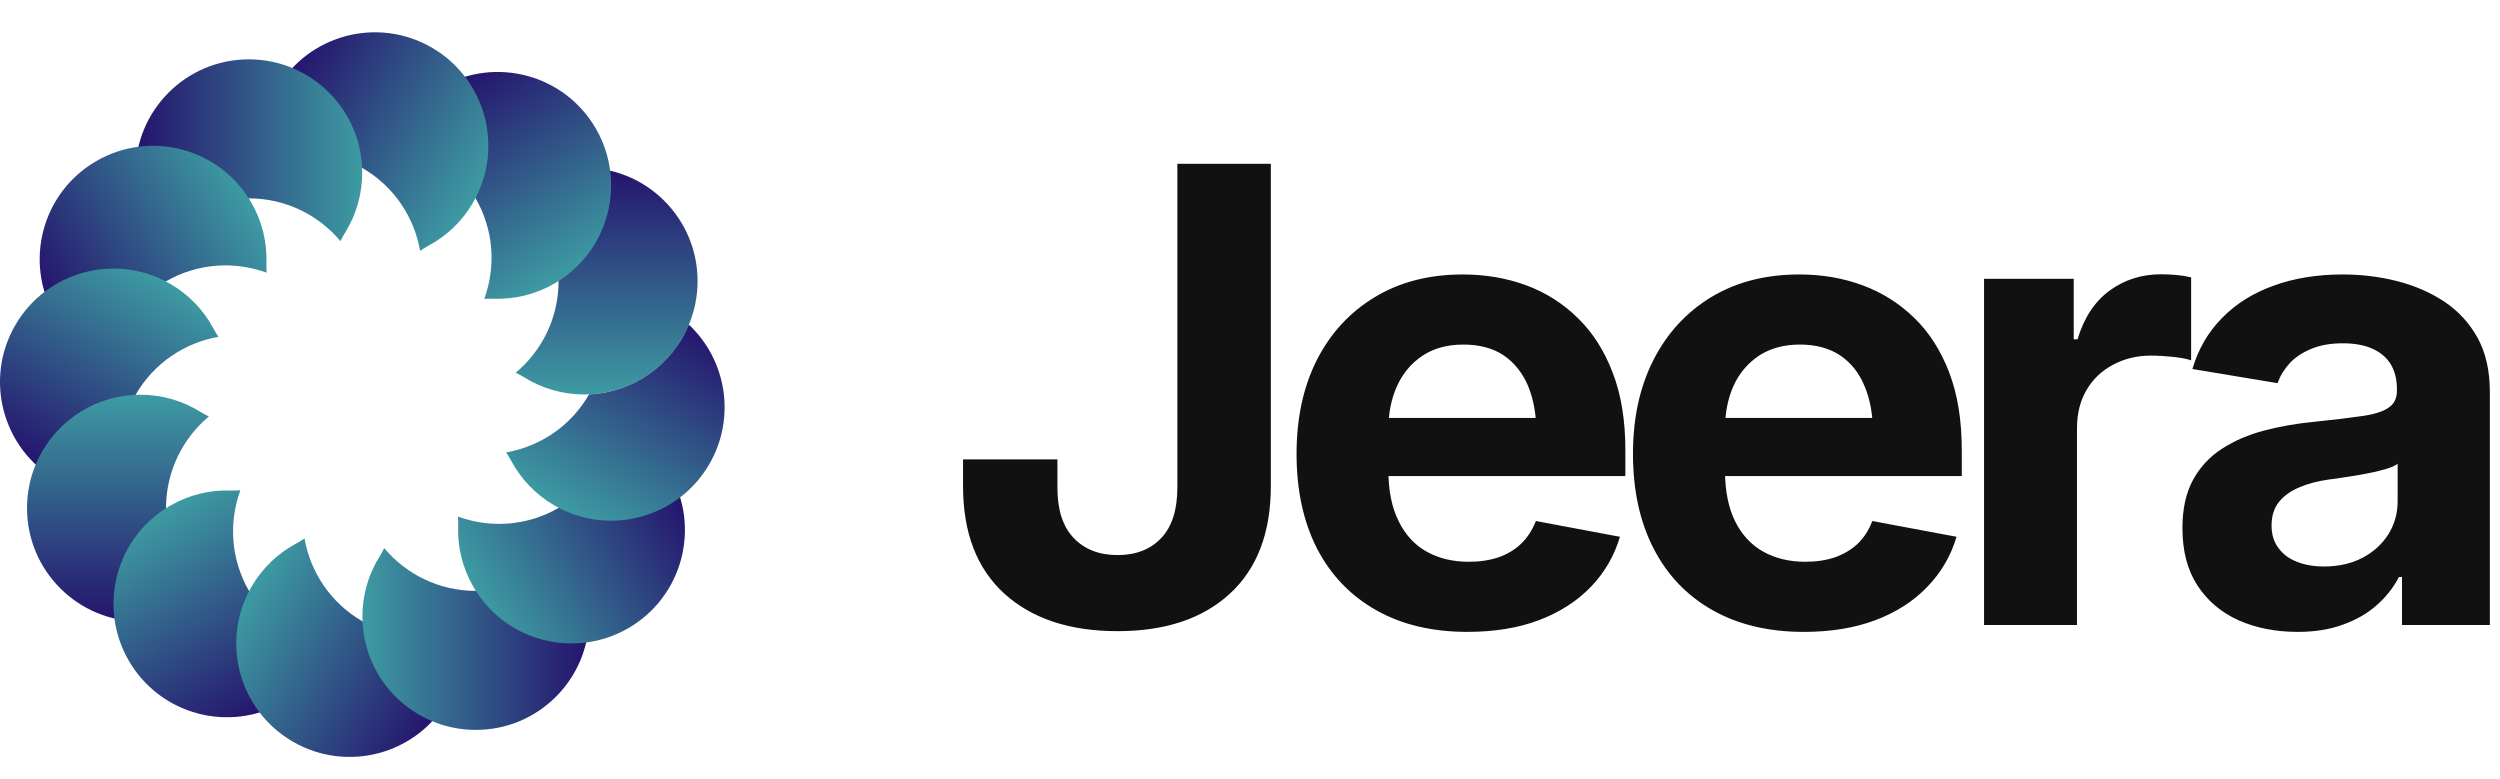 
          <svg data-logo="logo" xmlns="http://www.w3.org/2000/svg" viewBox="0 0 138 43">
            <g id="logogram" transform="translate(0, 1) rotate(0)"><path d="M28.47 19.573C29.914 18.363 30.833 16.547 30.833 14.515C30.833 12.484 29.914 10.667 28.47 9.457C28.635 9.377 28.795 9.29 28.947 9.196C29.905 8.6 31.035 8.256 32.247 8.256C35.704 8.256 38.506 11.058 38.506 14.515C38.506 17.972 35.704 20.774 32.247 20.774C31.035 20.774 29.905 20.43 28.947 19.835C28.795 19.74 28.635 19.653 28.47 19.573Z" fill="url(#paint0_linear_5557_2016)"/><path d="M26.731 15.501C27.378 13.731 27.265 11.698 26.249 9.939C25.233 8.18 23.529 7.065 21.673 6.74C21.777 6.588 21.871 6.433 21.955 6.275C22.487 5.28 23.295 4.417 24.344 3.811C27.337 2.083 31.166 3.109 32.894 6.102C34.622 9.096 33.597 12.924 30.603 14.652C29.554 15.258 28.402 15.526 27.275 15.489C27.096 15.483 26.915 15.487 26.731 15.501Z" fill="url(#paint1_linear_5557_2016)"/><path d="M23.189 12.843C22.864 10.987 21.75 9.283 19.991 8.267C18.231 7.252 16.199 7.139 14.429 7.785C14.442 7.601 14.447 7.42 14.441 7.241C14.404 6.114 14.671 4.962 15.277 3.913C17.005 0.92 20.833 -0.106 23.827 1.622C26.821 3.351 27.847 7.179 26.118 10.173C25.512 11.222 24.649 12.029 23.654 12.561C23.497 12.645 23.342 12.739 23.189 12.843Z" fill="url(#paint2_linear_5557_2016)"/><path d="M18.793 12.312C17.583 10.868 15.766 9.949 13.735 9.949C11.703 9.949 9.886 10.868 8.677 12.312C8.597 12.147 8.509 11.987 8.415 11.835C7.819 10.877 7.475 9.747 7.475 8.535C7.475 5.078 10.278 2.276 13.735 2.276C17.191 2.276 19.994 5.078 19.994 8.535C19.994 9.747 19.65 10.877 19.054 11.835C18.96 11.987 18.873 12.147 18.793 12.312Z" fill="url(#paint3_linear_5557_2016)"/><path d="M14.719 14.051C12.949 13.405 10.916 13.518 9.157 14.533C7.398 15.549 6.284 17.253 5.958 19.109C5.806 19.005 5.651 18.911 5.494 18.827C4.499 18.295 3.635 17.487 3.03 16.438C1.301 13.445 2.327 9.617 5.321 7.888C8.314 6.16 12.143 7.185 13.871 10.179C14.477 11.228 14.744 12.38 14.707 13.507C14.701 13.686 14.706 13.867 14.719 14.051Z" fill="url(#paint4_linear_5557_2016)"/><path d="M12.06 17.593C10.204 17.918 8.5 19.033 7.485 20.792C6.469 22.551 6.356 24.584 7.002 26.354C6.819 26.34 6.637 26.336 6.459 26.342C5.331 26.379 4.18 26.111 3.131 25.506C0.137 23.777 -0.889 19.949 0.84 16.955C2.568 13.962 6.396 12.936 9.39 14.664C10.439 15.27 11.246 16.133 11.778 17.128C11.862 17.286 11.957 17.441 12.06 17.593Z" fill="url(#paint5_linear_5557_2016)"/><path d="M11.528 21.99C10.084 23.2 9.165 25.017 9.165 27.048C9.165 29.079 10.084 30.896 11.528 32.106C11.363 32.186 11.204 32.273 11.052 32.367C10.094 32.963 8.963 33.307 7.752 33.307C4.295 33.307 1.492 30.505 1.492 27.048C1.492 23.591 4.295 20.789 7.752 20.789C8.963 20.789 10.094 21.133 11.052 21.729C11.204 21.823 11.363 21.91 11.528 21.99Z" fill="url(#paint6_linear_5557_2016)"/><path d="M13.267 26.064C12.62 27.834 12.733 29.866 13.749 31.626C14.765 33.385 16.469 34.499 18.324 34.824C18.221 34.977 18.127 35.132 18.042 35.289C17.511 36.284 16.703 37.148 15.654 37.753C12.66 39.482 8.832 38.456 7.104 35.462C5.375 32.468 6.401 28.64 9.395 26.912C10.444 26.306 11.595 26.039 12.723 26.076C12.902 26.081 13.083 26.077 13.267 26.064Z" fill="url(#paint7_linear_5557_2016)"/><path d="M16.809 28.723C17.134 30.578 18.248 32.282 20.007 33.298C21.767 34.314 23.8 34.427 25.569 33.781C25.556 33.964 25.552 34.145 25.557 34.324C25.594 35.452 25.327 36.603 24.721 37.652C22.993 40.646 19.165 41.672 16.171 39.943C13.177 38.215 12.152 34.387 13.88 31.393C14.486 30.344 15.349 29.537 16.344 29.005C16.502 28.92 16.657 28.826 16.809 28.723Z" fill="url(#paint8_linear_5557_2016)"/><path d="M21.206 29.255C22.415 30.699 24.232 31.617 26.264 31.617C28.295 31.617 30.112 30.699 31.322 29.255C31.402 29.42 31.489 29.579 31.583 29.731C32.179 30.689 32.523 31.82 32.523 33.031C32.523 36.488 29.721 39.291 26.264 39.291C22.807 39.291 20.005 36.488 20.005 33.031C20.005 31.82 20.349 30.689 20.944 29.731C21.039 29.579 21.126 29.42 21.206 29.255Z" fill="url(#paint9_linear_5557_2016)"/><path d="M25.279 27.516C27.049 28.163 29.082 28.05 30.841 27.034C32.6 26.018 33.715 24.314 34.04 22.459C34.192 22.562 34.347 22.656 34.505 22.741C35.5 23.272 36.363 24.08 36.969 25.129C38.697 28.122 37.671 31.951 34.678 33.679C31.684 35.407 27.856 34.382 26.128 31.388C25.522 30.339 25.254 29.188 25.291 28.06C25.297 27.881 25.293 27.7 25.279 27.516Z" fill="url(#paint10_linear_5557_2016)"/><path d="M32.518 20.769C32.516 20.771 32.515 20.773 32.514 20.775C31.498 22.535 29.794 23.649 27.938 23.974C28.042 24.126 28.136 24.281 28.22 24.439C28.752 25.434 29.56 26.297 30.609 26.903C33.602 28.631 37.43 27.605 39.159 24.612C40.641 22.045 40.098 18.865 38.027 16.921C37.117 19.105 35.005 20.663 32.518 20.769Z" fill="url(#paint11_linear_5557_2016)"/></g>
            <g id="logotype" transform="translate(46, 8.5)"><path fill="#111111" d="M15.69 26.34L15.69 26.34Q11.73 26.34 9.44 24.27Q7.16 22.19 7.16 18.34L7.16 18.34L7.16 16.86L12.37 16.86L12.37 18.43Q12.37 20.26 13.27 21.20Q14.17 22.14 15.69 22.14L15.69 22.14Q17.21 22.14 18.10 21.20Q18.99 20.26 18.99 18.41L18.99 18.41L18.99 0.54L24.15 0.54L24.15 18.33Q24.15 22.19 21.89 24.27Q19.64 26.34 15.69 26.34ZM35.00 26.38L35.00 26.38Q32.08 26.38 29.96 25.18Q27.84 23.98 26.70 21.78Q25.57 19.57 25.57 16.55L25.57 16.55Q25.57 13.59 26.69 11.37Q27.82 9.15 29.89 7.90Q31.96 6.65 34.74 6.65L34.74 6.65Q36.62 6.65 38.25 7.25Q39.87 7.85 41.10 9.06Q42.33 10.26 43.02 12.07Q43.72 13.88 43.72 16.34L43.72 16.34L43.72 17.78L27.67 17.78L27.67 14.57L41.20 14.57L38.81 15.42Q38.81 13.93 38.36 12.83Q37.90 11.73 37.01 11.12Q36.11 10.52 34.78 10.52L34.78 10.52Q33.46 10.52 32.53 11.13Q31.60 11.75 31.12 12.80Q30.64 13.85 30.64 15.20L30.64 15.20L30.64 17.47Q30.64 19.13 31.20 20.26Q31.75 21.39 32.75 21.95Q33.75 22.51 35.08 22.51L35.08 22.51Q35.99 22.51 36.73 22.26Q37.46 22.00 37.98 21.50Q38.50 20.99 38.78 20.26L38.78 20.26L43.42 21.13Q42.96 22.70 41.82 23.89Q40.67 25.08 38.96 25.73Q37.24 26.38 35.00 26.38ZM53.57 26.38L53.57 26.38Q50.65 26.38 48.53 25.18Q46.41 23.98 45.28 21.78Q44.14 19.57 44.14 16.55L44.14 16.55Q44.14 13.59 45.27 11.37Q46.40 9.15 48.46 7.90Q50.53 6.65 53.32 6.65L53.32 6.65Q55.20 6.65 56.82 7.25Q58.44 7.85 59.68 9.06Q60.91 10.26 61.60 12.07Q62.29 13.88 62.29 16.34L62.29 16.34L62.29 17.78L46.24 17.78L46.24 14.57L59.78 14.57L57.39 15.42Q57.39 13.93 56.93 12.83Q56.48 11.73 55.58 11.12Q54.68 10.52 53.35 10.52L53.35 10.52Q52.04 10.52 51.10 11.13Q50.17 11.75 49.69 12.80Q49.22 13.85 49.22 15.20L49.22 15.20L49.22 17.47Q49.22 19.13 49.77 20.26Q50.33 21.39 51.33 21.95Q52.33 22.51 53.66 22.51L53.66 22.51Q54.57 22.51 55.30 22.26Q56.03 22.00 56.56 21.50Q57.08 20.99 57.35 20.26L57.35 20.26L62.00 21.13Q61.54 22.70 60.39 23.89Q59.25 25.08 57.53 25.73Q55.81 26.38 53.57 26.38ZM68.65 26L63.52 26L63.52 6.89L68.47 6.89L68.47 10.23L68.68 10.23Q69.21 8.45 70.45 7.54Q71.69 6.64 73.29 6.64L73.29 6.64Q73.69 6.64 74.14 6.68Q74.59 6.72 74.95 6.81L74.95 6.81L74.95 11.39Q74.61 11.27 73.96 11.20Q73.31 11.13 72.73 11.13L72.73 11.13Q71.57 11.13 70.63 11.64Q69.69 12.14 69.17 13.04Q68.65 13.93 68.65 15.13L68.65 15.13L68.65 26ZM80.83 26.38L80.83 26.38Q79.02 26.38 77.57 25.74Q76.13 25.09 75.30 23.82Q74.47 22.55 74.47 20.65L74.47 20.65Q74.47 19.06 75.06 17.98Q75.65 16.91 76.67 16.26Q77.68 15.61 78.97 15.27Q80.26 14.93 81.68 14.79L81.68 14.79Q83.34 14.62 84.36 14.47Q85.37 14.33 85.84 14.01Q86.31 13.70 86.31 13.08L86.31 13.08L86.31 12.99Q86.31 12.17 85.97 11.61Q85.63 11.05 84.96 10.75Q84.30 10.45 83.32 10.45L83.32 10.45Q82.33 10.45 81.60 10.75Q80.86 11.05 80.40 11.54Q79.94 12.04 79.72 12.65L79.72 12.65L75.02 11.87Q75.51 10.21 76.66 9.05Q77.80 7.88 79.50 7.27Q81.20 6.65 83.32 6.65L83.32 6.65Q84.88 6.65 86.33 7.02Q87.78 7.39 88.94 8.16Q90.09 8.93 90.77 10.16Q91.44 11.39 91.44 13.13L91.44 13.13L91.44 26L86.59 26L86.59 23.35L86.42 23.35Q85.96 24.24 85.19 24.91Q84.42 25.59 83.33 25.98Q82.25 26.38 80.83 26.38ZM82.28 22.77L82.28 22.77Q83.49 22.77 84.41 22.29Q85.32 21.81 85.84 20.99Q86.35 20.17 86.35 19.16L86.35 19.16L86.35 17.10Q86.13 17.27 85.66 17.40Q85.20 17.54 84.64 17.64Q84.08 17.75 83.53 17.83Q82.98 17.92 82.55 17.97L82.55 17.97Q81.61 18.10 80.90 18.41Q80.18 18.72 79.79 19.22Q79.39 19.73 79.39 20.51L79.39 20.51Q79.39 21.25 79.77 21.75Q80.14 22.26 80.79 22.51Q81.43 22.77 82.28 22.77Z"/></g>
            <defs xmlns="http://www.w3.org/2000/svg">
<linearGradient id="paint0_linear_5557_2016" x1="29.253" y1="8.256" x2="29.253" y2="20.774" gradientUnits="userSpaceOnUse">
<stop stop-color="#25136D"/>
<stop offset="1" stop-color="#3D9BA2"/>
</linearGradient>
<linearGradient id="paint1_linear_5557_2016" x1="21.752" y1="5.308" x2="28.011" y2="16.149" gradientUnits="userSpaceOnUse">
<stop stop-color="#25136D"/>
<stop offset="1" stop-color="#3D9BA2"/>
</linearGradient>
<linearGradient id="paint2_linear_5557_2016" x1="13.78" y1="6.506" x2="24.622" y2="12.765" gradientUnits="userSpaceOnUse">
<stop stop-color="#25136D"/>
<stop offset="1" stop-color="#3D9BA2"/>
</linearGradient>
<linearGradient id="paint3_linear_5557_2016" x1="7.475" y1="11.528" x2="19.994" y2="11.528" gradientUnits="userSpaceOnUse">
<stop stop-color="#25136D"/>
<stop offset="1" stop-color="#3D9BA2"/>
</linearGradient>
<linearGradient id="paint4_linear_5557_2016" x1="4.526" y1="19.03" x2="15.367" y2="12.771" gradientUnits="userSpaceOnUse">
<stop stop-color="#25136D"/>
<stop offset="1" stop-color="#3D9BA2"/>
</linearGradient>
<linearGradient id="paint5_linear_5557_2016" x1="5.723" y1="27.002" x2="11.982" y2="16.161" gradientUnits="userSpaceOnUse">
<stop stop-color="#25136D"/>
<stop offset="1" stop-color="#3D9BA2"/>
</linearGradient>
<linearGradient id="paint6_linear_5557_2016" x1="10.745" y1="33.307" x2="10.745" y2="20.789" gradientUnits="userSpaceOnUse">
<stop stop-color="#25136D"/>
<stop offset="1" stop-color="#3D9BA2"/>
</linearGradient>
<linearGradient id="paint7_linear_5557_2016" x1="18.246" y1="36.257" x2="11.987" y2="25.415" gradientUnits="userSpaceOnUse">
<stop stop-color="#25136D"/>
<stop offset="1" stop-color="#3D9BA2"/>
</linearGradient>
<linearGradient id="paint8_linear_5557_2016" x1="26.218" y1="35.06" x2="15.377" y2="28.801" gradientUnits="userSpaceOnUse">
<stop stop-color="#25136D"/>
<stop offset="1" stop-color="#3D9BA2"/>
</linearGradient>
<linearGradient id="paint9_linear_5557_2016" x1="32.523" y1="30.038" x2="20.005" y2="30.038" gradientUnits="userSpaceOnUse">
<stop stop-color="#25136D"/>
<stop offset="1" stop-color="#3D9BA2"/>
</linearGradient>
<linearGradient id="paint10_linear_5557_2016" x1="35.472" y1="22.537" x2="24.631" y2="28.796" gradientUnits="userSpaceOnUse">
<stop stop-color="#25136D"/>
<stop offset="1" stop-color="#3D9BA2"/>
</linearGradient>
<linearGradient id="paint11_linear_5557_2016" x1="34.276" y1="14.565" x2="28.017" y2="25.406" gradientUnits="userSpaceOnUse">
<stop stop-color="#25136D"/>
<stop offset="1" stop-color="#3D9BA2"/>
</linearGradient>
</defs>
          </svg>
        